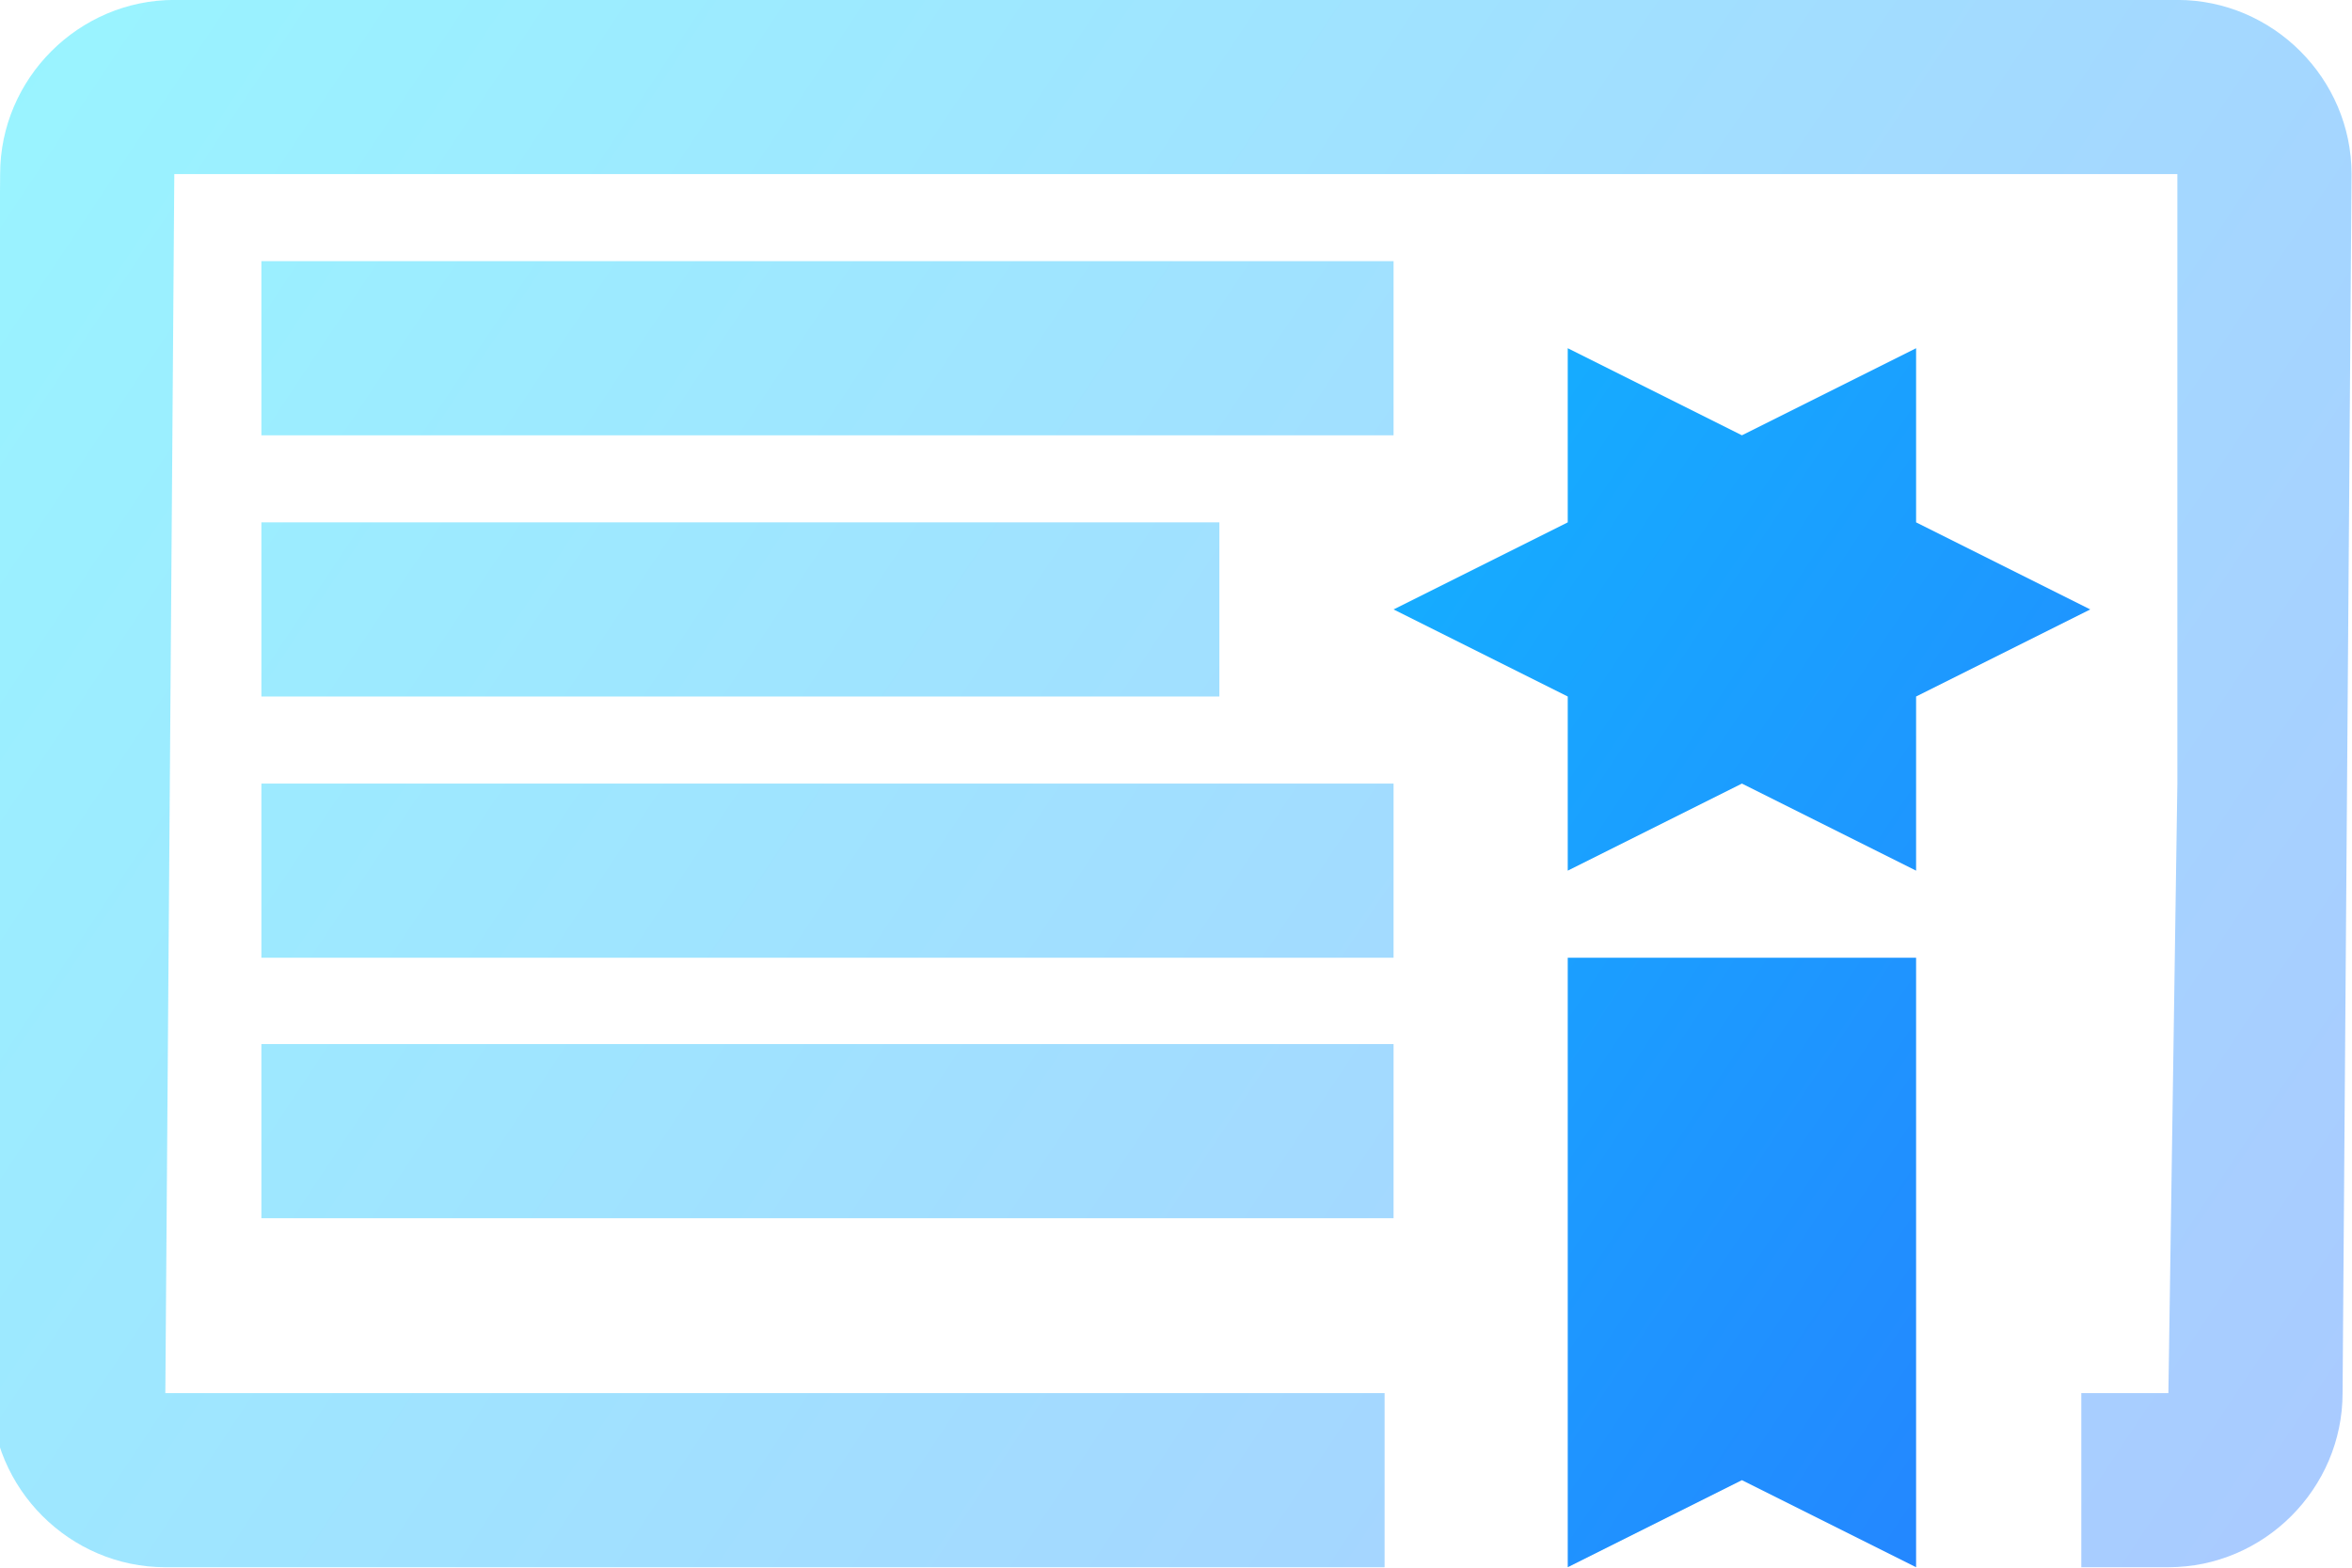 <?xml version="1.0" encoding="UTF-8" standalone="no"?>
<!DOCTYPE svg PUBLIC "-//W3C//DTD SVG 1.1//EN" "http://www.w3.org/Graphics/SVG/1.1/DTD/svg11.dtd">
<svg width="100%" height="100%" viewBox="0 0 36 24" version="1.1" xmlns="http://www.w3.org/2000/svg" xmlns:xlink="http://www.w3.org/1999/xlink" xml:space="preserve" xmlns:serif="http://www.serif.com/" style="fill-rule:evenodd;clip-rule:evenodd;stroke-linejoin:round;stroke-miterlimit:2;">
    <g transform="matrix(1.333,0,0,1.333,6.667,-4)">
        <path d="M13,21L15,20L17,21L17,14L13,14M17,9L17,7L15,8L13,7L13,9L11,10L13,11L13,13L15,12L17,13L17,11L19,10" style="fill:url(#_Linear1);fill-rule:nonzero;"/>
    </g>
    <g transform="matrix(1.333,0,0,1.333,6.667,-4)">
        <path d="M20,3L-3,3C-4.097,3 -5,3.903 -5,5L-5.103,19C-5.103,20.097 -4.2,21 -3.103,21L10.897,21L10.897,19L-3.103,19L-3,5L20,5L20,12L19.897,19L18.897,19L18.897,21L19.897,21C20.995,21 21.897,20.097 21.897,19L22,5C22,3.903 21.097,3 20,3" style="fill:url(#_Linear2);fill-rule:nonzero;"/>
    </g>
    <g transform="matrix(1.333,0,0,1.333,6.667,-4)">
        <path d="M11,8L-2,8L-2,6L11,6M9,11L-2,11L-2,9L9,9M11,14L-2,14L-2,12L11,12L11,14Z" style="fill:url(#_Linear3);fill-rule:nonzero;"/>
    </g>
    <g transform="matrix(1.333,0,0,1.333,6.667,-0.012)">
        <rect x="-2" y="12" width="13" height="2" style="fill:url(#_Linear4);fill-rule:nonzero;"/>
    </g>
    <defs>
        <linearGradient id="_Linear1" x1="0" y1="0" x2="1" y2="0" gradientUnits="userSpaceOnUse" gradientTransform="matrix(27,18,-18,27,-5,3)"><stop offset="0" style="stop-color:rgb(0,229,255);stop-opacity:1"/><stop offset="1" style="stop-color:rgb(41,121,255);stop-opacity:1"/></linearGradient>
        <linearGradient id="_Linear2" x1="0" y1="0" x2="1" y2="0" gradientUnits="userSpaceOnUse" gradientTransform="matrix(27,18,-18,27,-5,3)"><stop offset="0" style="stop-color:rgb(0,229,255);stop-opacity:0.4"/><stop offset="1" style="stop-color:rgb(41,121,255);stop-opacity:0.4"/></linearGradient>
        <linearGradient id="_Linear3" x1="0" y1="0" x2="1" y2="0" gradientUnits="userSpaceOnUse" gradientTransform="matrix(27,18,-18,27,-5,3)"><stop offset="0" style="stop-color:rgb(0,229,255);stop-opacity:0.4"/><stop offset="1" style="stop-color:rgb(41,121,255);stop-opacity:0.4"/></linearGradient>
        <linearGradient id="_Linear4" x1="0" y1="0" x2="1" y2="0" gradientUnits="userSpaceOnUse" gradientTransform="matrix(27,18,-18,27,-5,0.009)"><stop offset="0" style="stop-color:rgb(0,229,255);stop-opacity:0.4"/><stop offset="1" style="stop-color:rgb(41,121,255);stop-opacity:0.4"/></linearGradient>
    </defs>
</svg>
